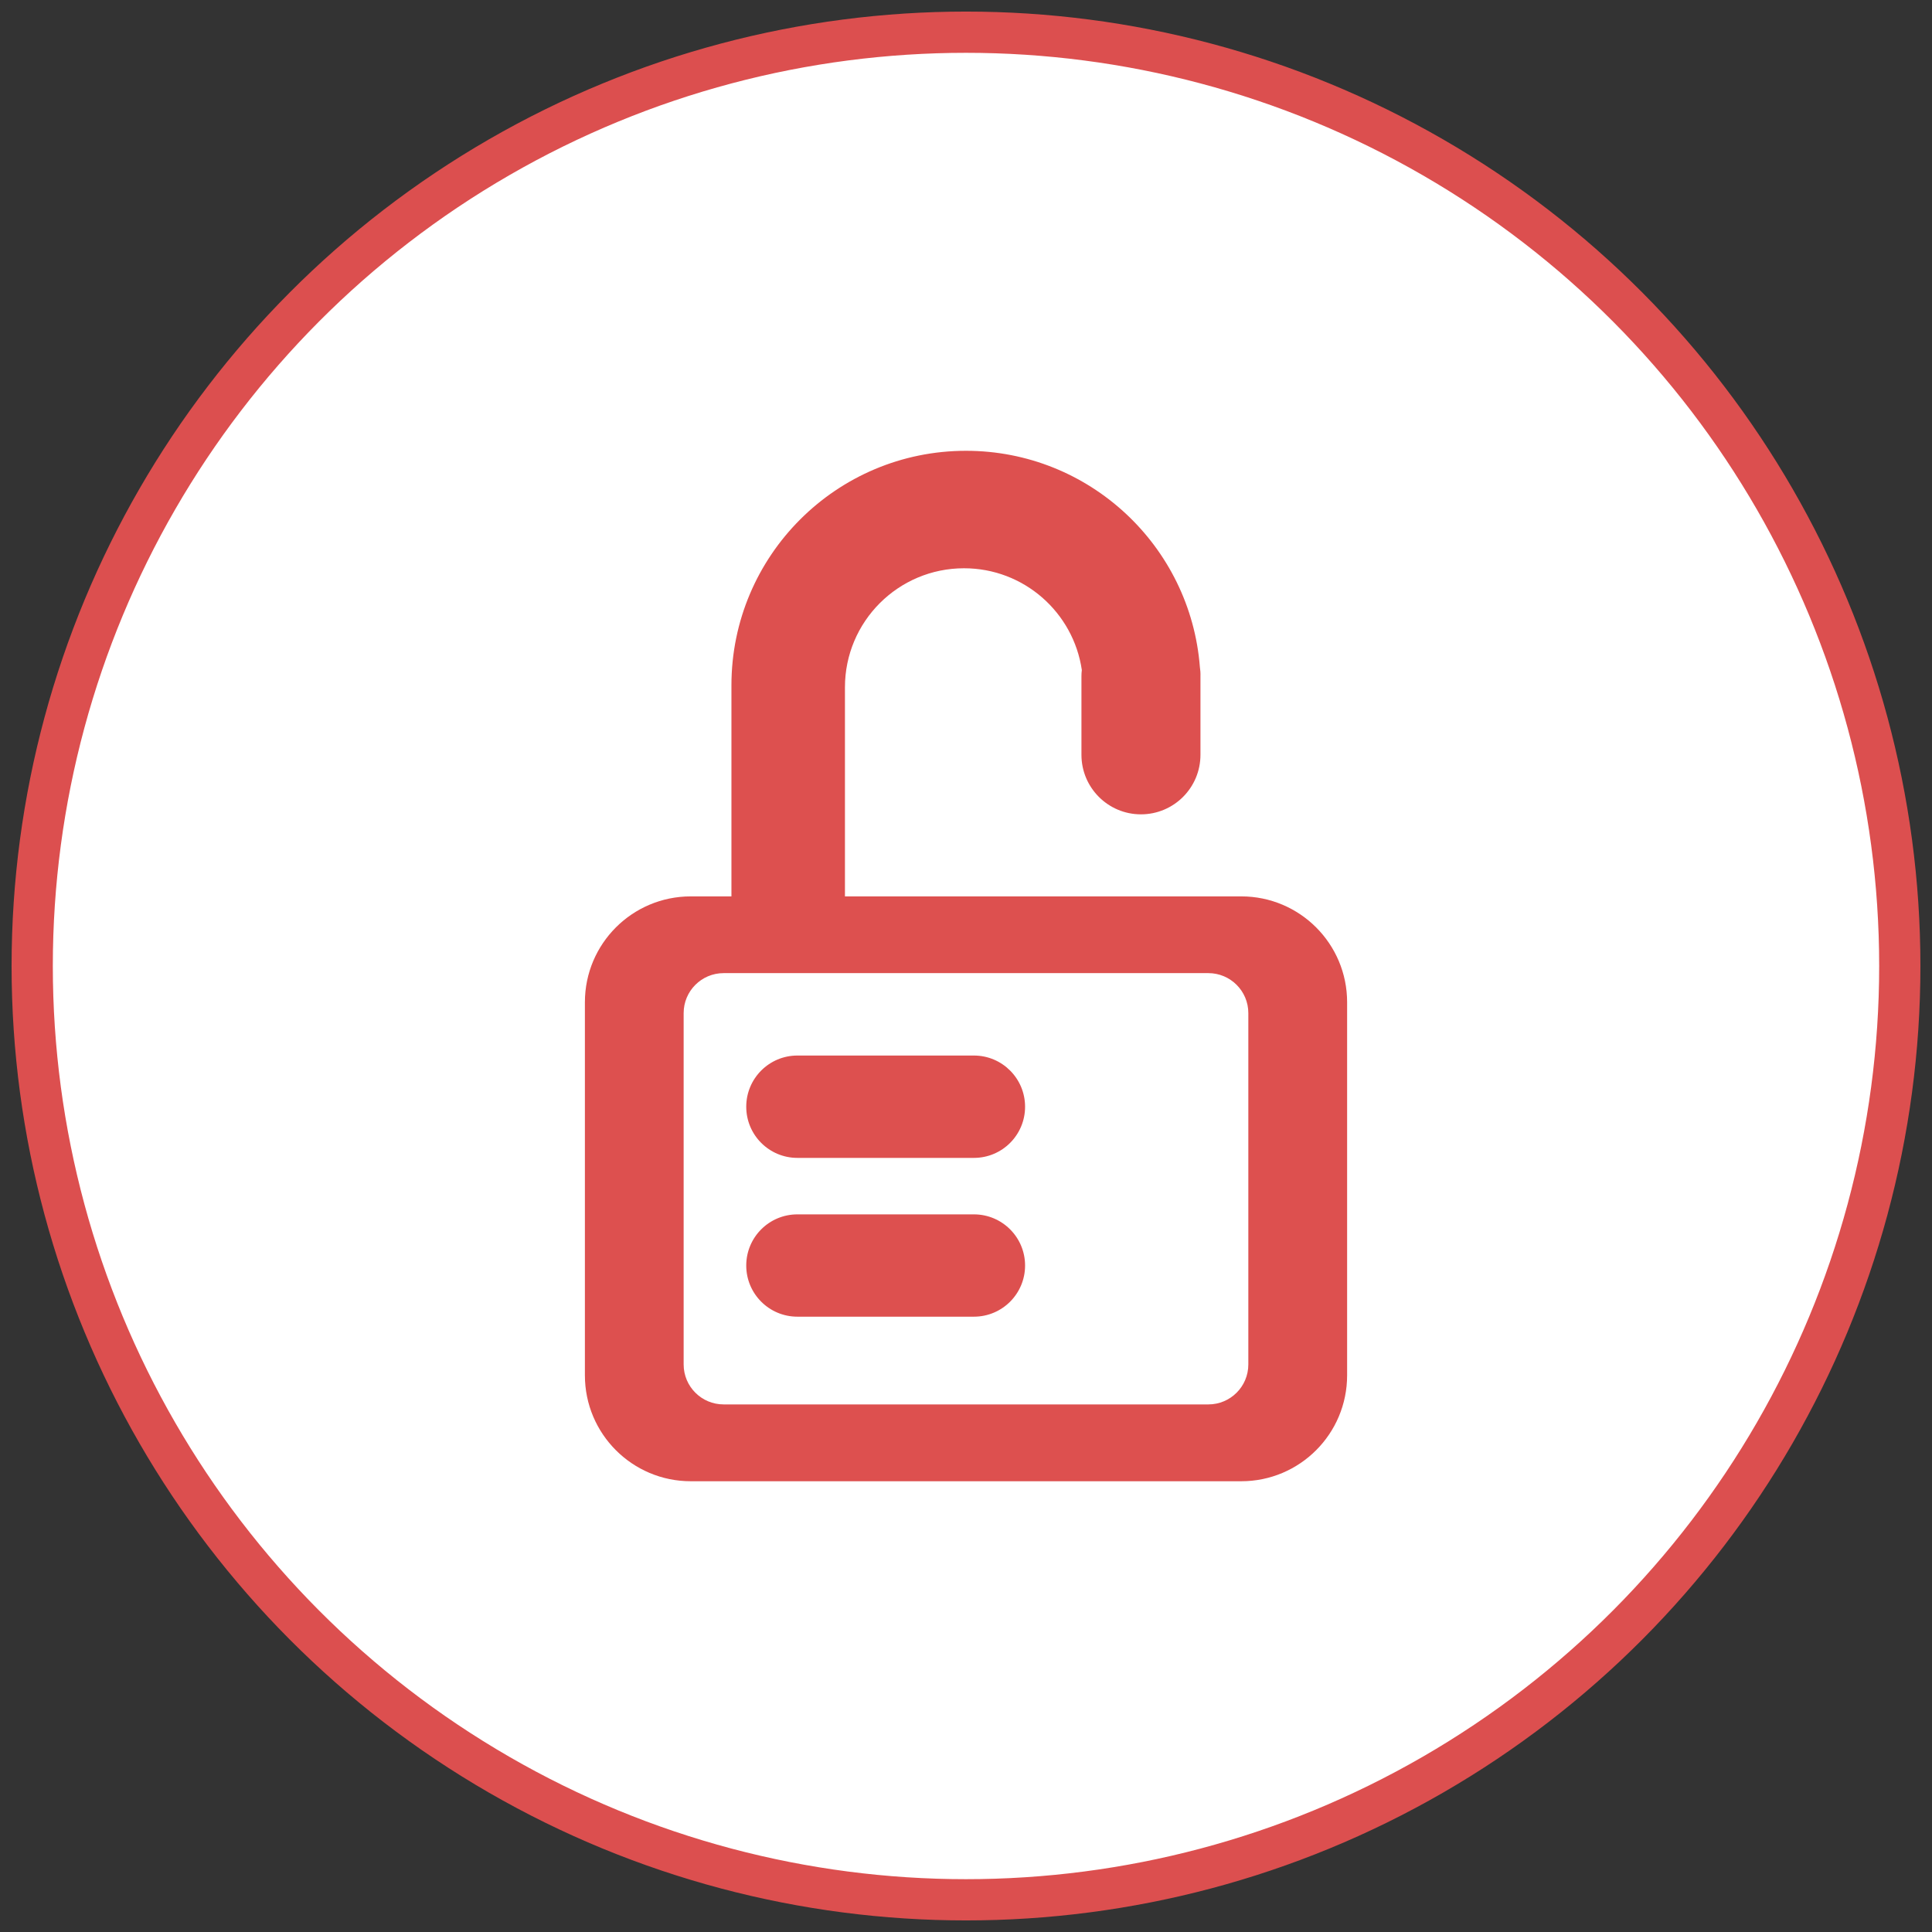 <?xml version="1.0" encoding="iso-8859-1"?>
<!-- Generator: Adobe Illustrator 16.0.0, SVG Export Plug-In . SVG Version: 6.00 Build 0)  -->
<!DOCTYPE svg PUBLIC "-//W3C//DTD SVG 1.1//EN" "http://www.w3.org/Graphics/SVG/1.1/DTD/svg11.dtd">
<svg version="1.1" id="Layer_1" xmlns="http://www.w3.org/2000/svg" xmlns:xlink="http://www.w3.org/1999/xlink" x="0px" y="0px"
	 width="90px" height="90px" viewBox="0 0 90 90" style="enable-background:new 0 0 90 90;" xml:space="preserve">
<rect x="0" y="0" width="90" height="90" fill="#333333" stroke="none"/>
<g>
	<ellipse style="fill:#FFFFFF;stroke:#DC4F4F;stroke-width:1.921;stroke-miterlimit:10;" cx="45" cy="45" rx="43.5" ry="43.5"/>
	<g id="Unlock">
		<path style="fill:#DD504F;" d="M55.895,31.072C55.457,25.437,50.747,21,45,21c-6.035,0-10.927,4.892-10.927,10.927v9.871
			c0,3.972,2.119-1.426,5.288,0.486V32.018c0-3.063,2.483-5.546,5.547-5.546c2.79,0,5.097,2.059,5.488,4.741
			c-0.013,0.095-0.018,0.191-0.018,0.289v3.66c0,1.532,1.242,2.773,2.771,2.773c1.533,0,2.773-1.241,2.773-2.773v-2.905v-0.329
			v-0.426C55.927,31.355,55.916,31.211,55.895,31.072z"/>
		<g>
			<path style="fill:#DD504F;" d="M27.247,46.688v17.381c0,2.725,2.208,4.933,4.931,4.933h25.645c2.723,0,4.931-2.208,4.931-4.933
				V46.688c0-2.724-2.208-4.931-4.931-4.931H32.178C29.455,41.757,27.247,43.965,27.247,46.688z M56.29,45.332
				c1.028,0,1.862,0.834,1.862,1.861v16.369c0,1.027-0.834,1.861-1.862,1.861H33.709c-1.028,0-1.862-0.834-1.862-1.861V47.193
				c0-1.027,0.833-1.861,1.862-1.861H56.29z"/>
			<g>
				<path style="fill:#DD504F;" d="M37.146,61.336h8.223c1.316,0,2.383-1.066,2.383-2.382c0-1.317-1.066-2.384-2.383-2.384h-8.223
					c-1.316,0-2.383,1.064-2.383,2.384C34.763,60.27,35.83,61.336,37.146,61.336z"/>
				<path style="fill:#DD504F;" d="M37.146,53.939h8.223c1.316,0,2.383-1.066,2.383-2.383c0-1.315-1.066-2.385-2.383-2.385h-8.223
					c-1.316,0-2.383,1.067-2.383,2.385C34.763,52.873,35.83,53.939,37.146,53.939z"/>
			</g>
		</g>
	</g>
</g>
</svg>
